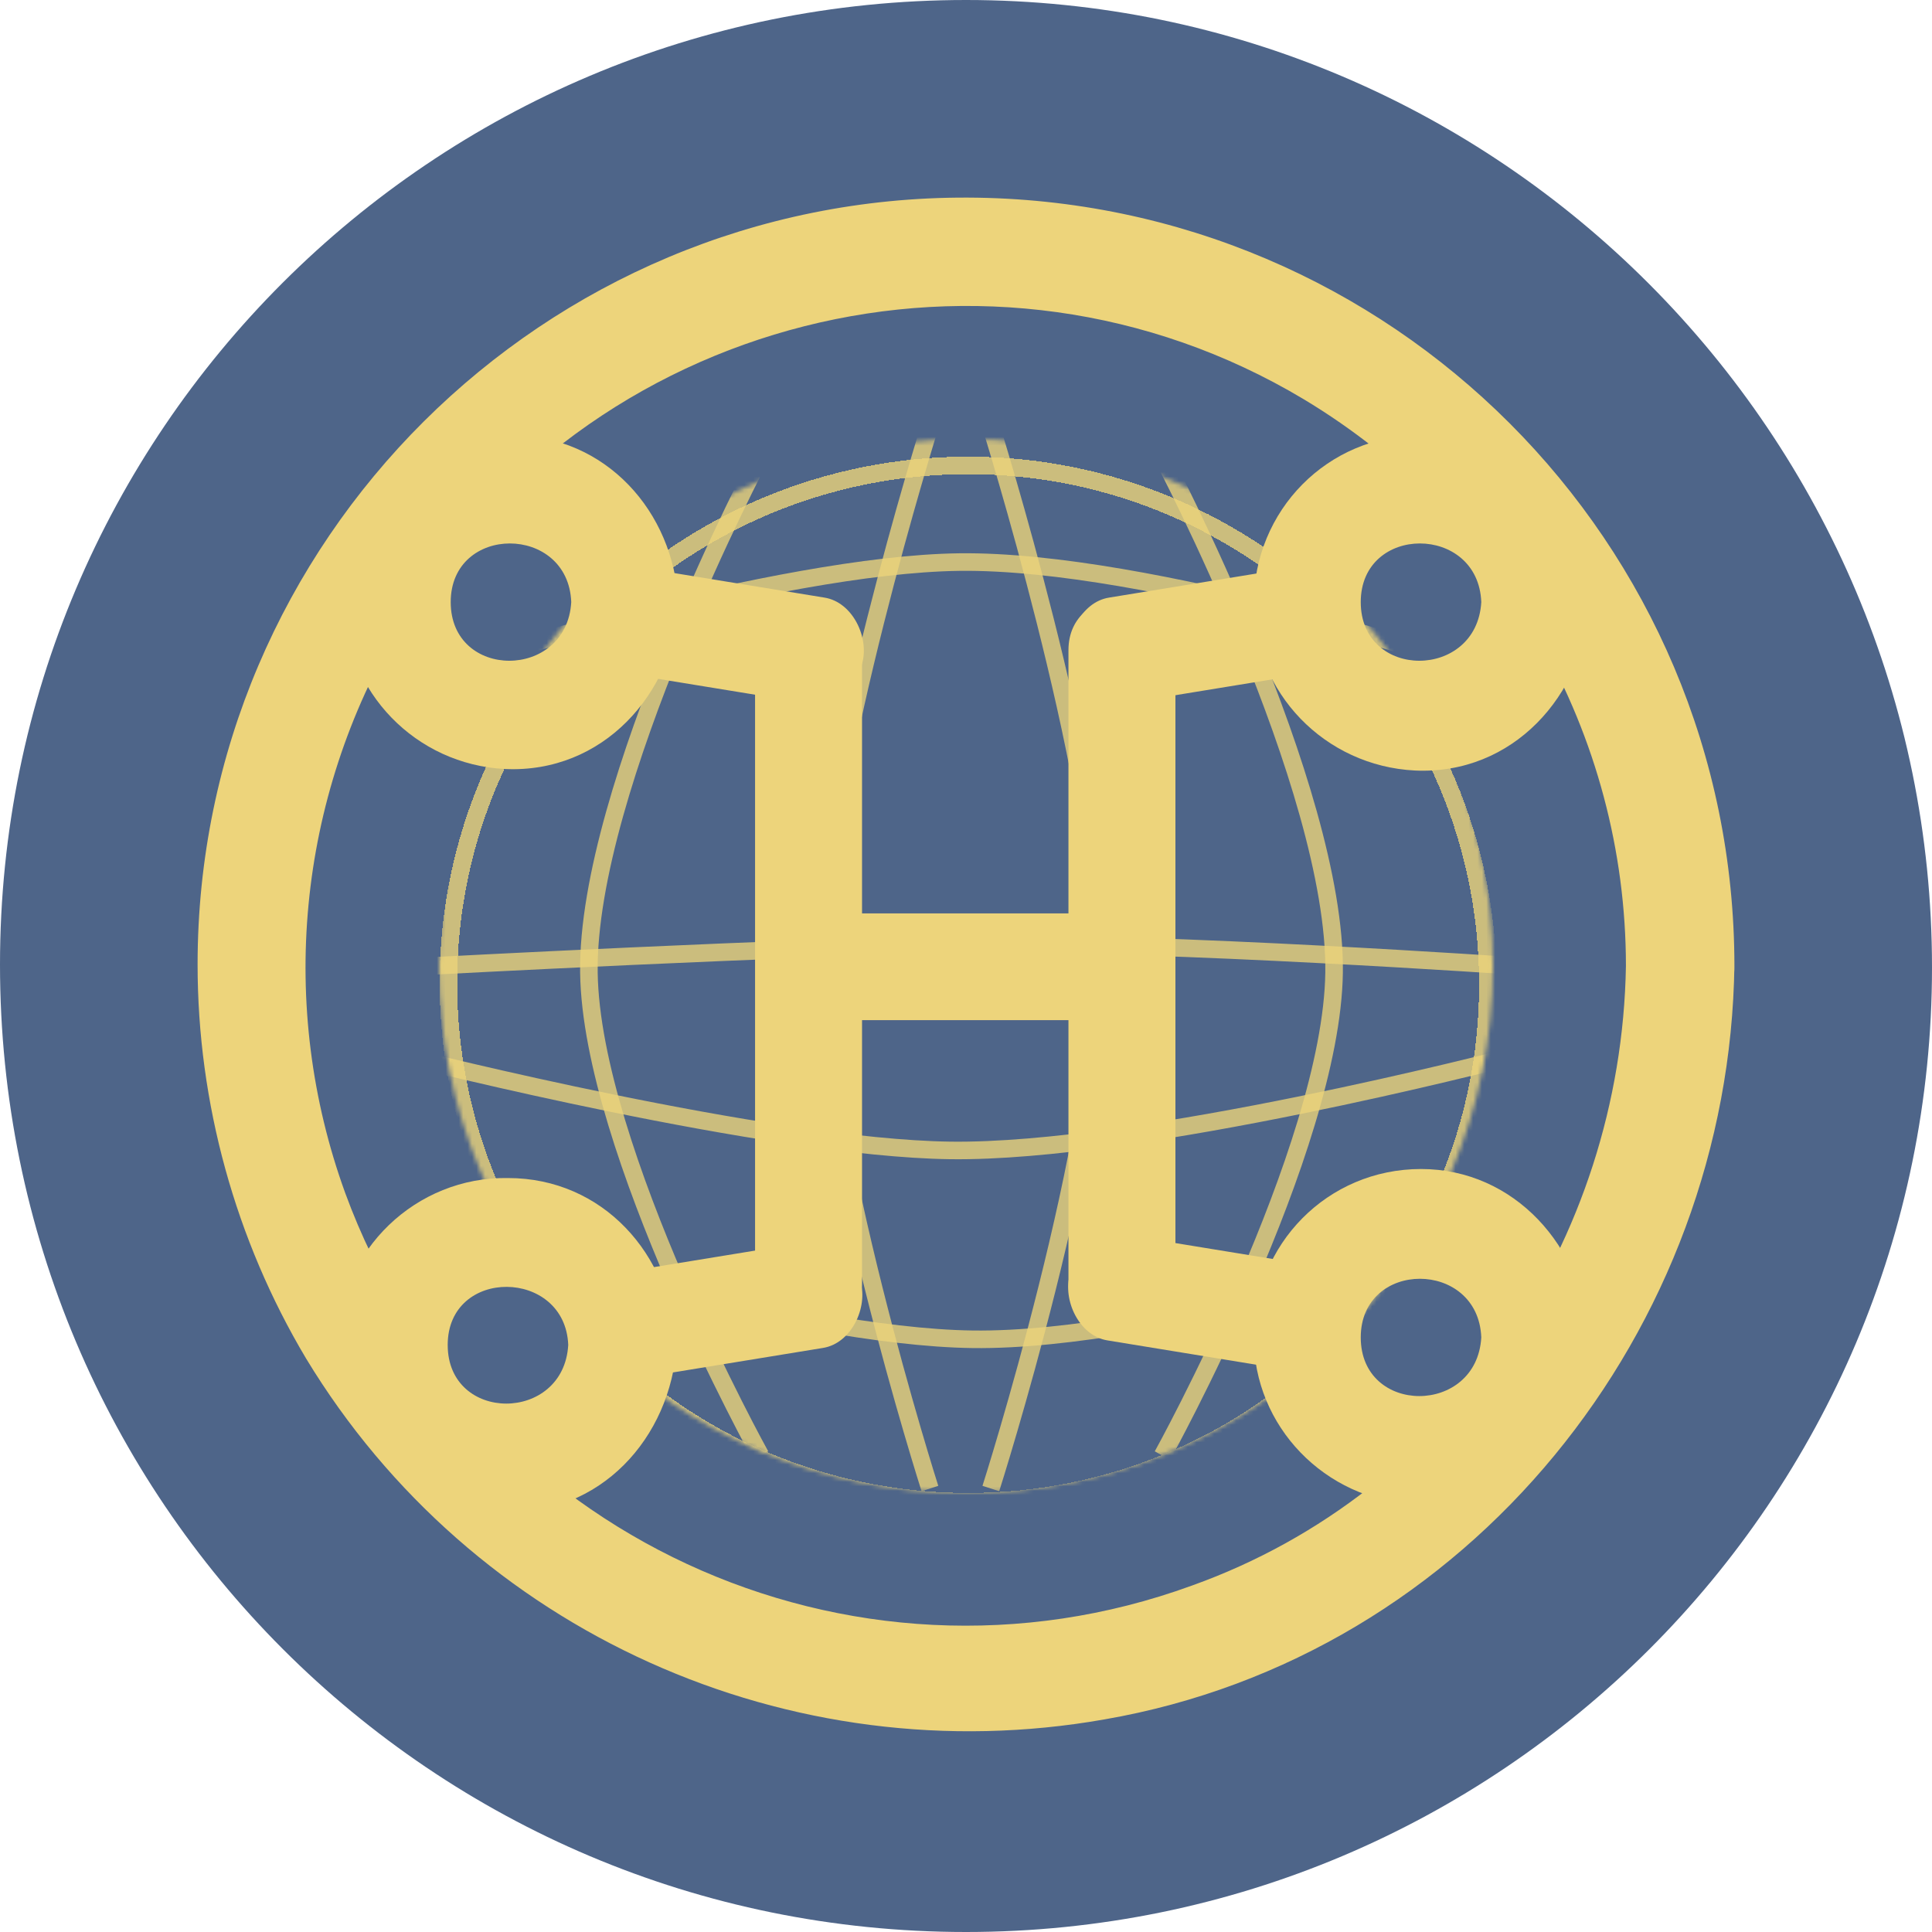 <svg width="440" height="440" viewBox="0 0 440 440" fill="none" xmlns="http://www.w3.org/2000/svg">
<path d="M220 0C98.488 0 0 98.345 0 219.681C0 341.655 98.488 440 220 440C341.512 440 440 341.655 440 220.319C440 98.984 341.512 0 220 0Z" fill="#4E6589"/>
<mask id="mask0_82_2" style="mask-type:alpha" maskUnits="userSpaceOnUse" x="100" y="100" width="240" height="240">
<circle cx="220" cy="220" r="120" fill="#D9D9D9"/>
</mask>
<g mask="url(#mask0_82_2)">
<g filter="url(#filter0_d_82_2)">
<path d="M102.118 219.826C102.118 154.756 155.101 102 220.488 102C285.867 102 338.857 155.097 338.857 220.174C338.857 285.244 285.875 338 220.488 338C155.105 338 102.118 285.248 102.118 219.826Z" stroke="#EDD47B" stroke-opacity="0.79" stroke-width="4" shape-rendering="crispEdges"/>
</g>
<path d="M225.657 339C225.657 339 251.457 258.213 250.857 216C250.284 175.662 225.657 97 225.657 97" stroke="#EDD47B" stroke-opacity="0.79" stroke-width="4"/>
<path d="M211.782 339C211.782 339 185.982 258.213 186.582 216C187.155 175.662 211.782 97 211.782 97" stroke="#EDD47B" stroke-opacity="0.79" stroke-width="4"/>
<path d="M346 220.056C346 220.056 265.476 214.459 222.057 215.043C180.566 215.6 97.086 220.056 97.086 220.056" stroke="#EDD47B" stroke-opacity="0.79" stroke-width="4"/>
<path d="M342.914 241C342.914 241 259.819 262.585 216.4 262.001C174.909 261.444 94 241 94 241" stroke="#EDD47B" stroke-opacity="0.79" stroke-width="4"/>
<path d="M336.229 152.023C336.229 152.023 261.876 127.452 218.457 128.009C176.966 128.542 102.229 152.023 102.229 152.023" stroke="#EDD47B" stroke-opacity="0.79" stroke-width="4"/>
<path d="M339.314 281C339.314 281 264.962 305.571 221.543 305.014C180.052 304.481 105.314 281 105.314 281" stroke="#EDD47B" stroke-opacity="0.79" stroke-width="4"/>
<path d="M264.743 104C264.743 104 304.402 179.287 303.829 221.5C303.281 261.838 264.743 331.5 264.743 331.5" stroke="#EDD47B" stroke-opacity="0.79" stroke-width="4"/>
<path d="M173.206 104C173.206 104 133.547 179.287 134.12 221.5C134.669 261.838 173.206 331.5 173.206 331.5" stroke="#EDD47B" stroke-opacity="0.79" stroke-width="4"/>
</g>
<path d="M184.314 232.33H255.686C271.471 232.33 271.471 208.015 255.686 208.015H184.314C168.529 207.672 168.529 232.33 184.314 232.33Z" fill="#EDD47B"/>
<path d="M171.961 148.083V292.261C171.961 308.015 196.324 308.015 196.324 292.261V148.083C196.667 132.33 171.961 132.33 171.961 148.083Z" fill="#EDD47B"/>
<path d="M243.333 148.083V292.261C243.333 308.015 267.696 308.015 267.696 292.261V148.083C268.039 132.33 243.333 132.33 243.333 148.083Z" fill="#EDD47B"/>
<path d="M259.118 159.727L296.863 153.563C303.382 152.535 307.157 144.316 305.441 138.494C303.382 131.987 296.863 128.22 290.343 129.933L252.598 136.097C246.078 137.124 242.304 145.344 244.02 151.165C245.735 157.672 252.598 161.439 259.118 159.727Z" fill="#EDD47B"/>
<path d="M130.098 137.124C129.069 154.933 102.647 154.933 102.647 137.124C102.647 119.316 129.412 119.316 130.098 137.124C130.784 152.878 155.49 152.878 154.461 137.124C153.431 116.576 137.99 99.111 116.373 99.111C95.441 99.111 78.284 116.234 78.284 137.124C78.627 157.672 94.755 174.111 115 175.138C137.304 176.166 153.431 158.015 154.804 137.124C155.49 121.371 131.127 121.371 130.098 137.124Z" fill="#EDD47B"/>
<path d="M129.412 306.303C128.382 324.111 101.961 324.111 101.961 306.303C101.961 288.494 128.726 288.837 129.412 306.303C130.098 322.056 154.804 322.056 153.775 306.303C152.745 285.755 137.304 268.289 115.686 268.289C94.755 267.946 77.255 284.727 76.912 305.618C76.569 326.508 93.382 343.974 114.314 344.316C136.618 345.344 152.745 327.535 154.118 306.303C154.804 290.549 130.441 290.549 129.412 306.303Z" fill="#EDD47B"/>
<path d="M337.353 304.59C336.324 322.398 309.902 322.398 309.902 304.59C309.902 286.782 336.667 286.782 337.353 304.59C338.039 320.344 362.745 320.344 361.716 304.59C360.686 284.042 344.902 266.234 323.627 266.234C302.353 266.234 285.539 283.357 285.539 304.59C285.539 324.796 301.667 341.576 322.255 342.604C344.559 343.631 360.686 325.481 362.059 304.59C362.745 288.494 338.382 288.494 337.353 304.59Z" fill="#EDD47B"/>
<path d="M337.353 137.124C336.324 154.933 309.902 154.933 309.902 137.124C309.902 119.316 336.667 119.316 337.353 137.124C338.039 152.878 362.745 152.878 361.716 137.124C360.686 116.576 345.245 99.111 323.627 99.111C302.353 99.111 285.539 116.234 285.539 137.467C285.539 157.672 301.667 174.453 322.255 175.481C344.559 176.508 360.686 158.357 362.059 137.467C362.745 121.371 338.382 121.371 337.353 137.124Z" fill="#EDD47B"/>
<path d="M149.657 313.152L187.402 306.987C193.922 305.96 197.696 297.741 195.98 291.919C193.922 285.412 187.402 281.645 180.882 283.357L143.137 289.522C136.618 290.549 132.843 298.768 134.559 304.59C136.618 311.097 143.137 314.864 149.657 313.152Z" fill="#EDD47B"/>
<path d="M296.52 287.809L258.775 281.645C252.255 279.933 245.735 283.7 243.676 290.207C241.961 296.029 245.735 304.248 252.255 305.275L290 311.439C296.52 313.152 303.039 309.385 305.098 302.878C306.814 297.056 303.039 288.837 296.52 287.809Z" fill="#EDD47B"/>
<path d="M187.745 136.097L150 129.933C143.48 128.22 136.961 131.987 134.902 138.494C133.186 144.316 136.961 152.535 143.48 153.563L181.225 159.727C187.745 161.439 194.265 157.672 196.324 151.165C198.039 145.344 194.265 137.124 187.745 136.097Z" fill="#EDD47B"/>
<path d="M370.294 220.001C369.265 282.33 330.833 339.864 271.471 361.097C193.578 389.522 107.108 349.453 78.627 271.713C63.186 229.248 67.647 181.987 90.98 142.946C133.529 71.713 225.833 48.426 296.863 90.891C342.5 118.289 370.294 167.261 370.294 220.001C370.637 235.755 395.343 235.755 395 220.001C395 123.426 316.765 45.344 220.343 45.001C123.922 44.659 45 123.083 45 219.659C45 251.166 53.578 282.33 69.706 309.385C107.451 371.713 179.853 404.248 251.569 391.576C334.608 377.193 393.971 302.878 395 219.659C395.343 204.248 370.637 204.248 370.294 220.001Z" fill="#EDD47B"/>
<defs>
<filter id="filter0_d_82_2" x="96.118" y="100" width="248.739" height="248" filterUnits="userSpaceOnUse" color-interpolation-filters="sRGB">
<feFlood flood-opacity="0" result="BackgroundImageFix"/>
<feColorMatrix in="SourceAlpha" type="matrix" values="0 0 0 0 0 0 0 0 0 0 0 0 0 0 0 0 0 0 127 0" result="hardAlpha"/>
<feOffset dy="4"/>
<feGaussianBlur stdDeviation="2"/>
<feComposite in2="hardAlpha" operator="out"/>
<feColorMatrix type="matrix" values="0 0 0 0 0 0 0 0 0 0 0 0 0 0 0 0 0 0 0.25 0"/>
<feBlend mode="normal" in2="BackgroundImageFix" result="effect1_dropShadow_82_2"/>
<feBlend mode="normal" in="SourceGraphic" in2="effect1_dropShadow_82_2" result="shape"/>
</filter>
</defs>
</svg>
